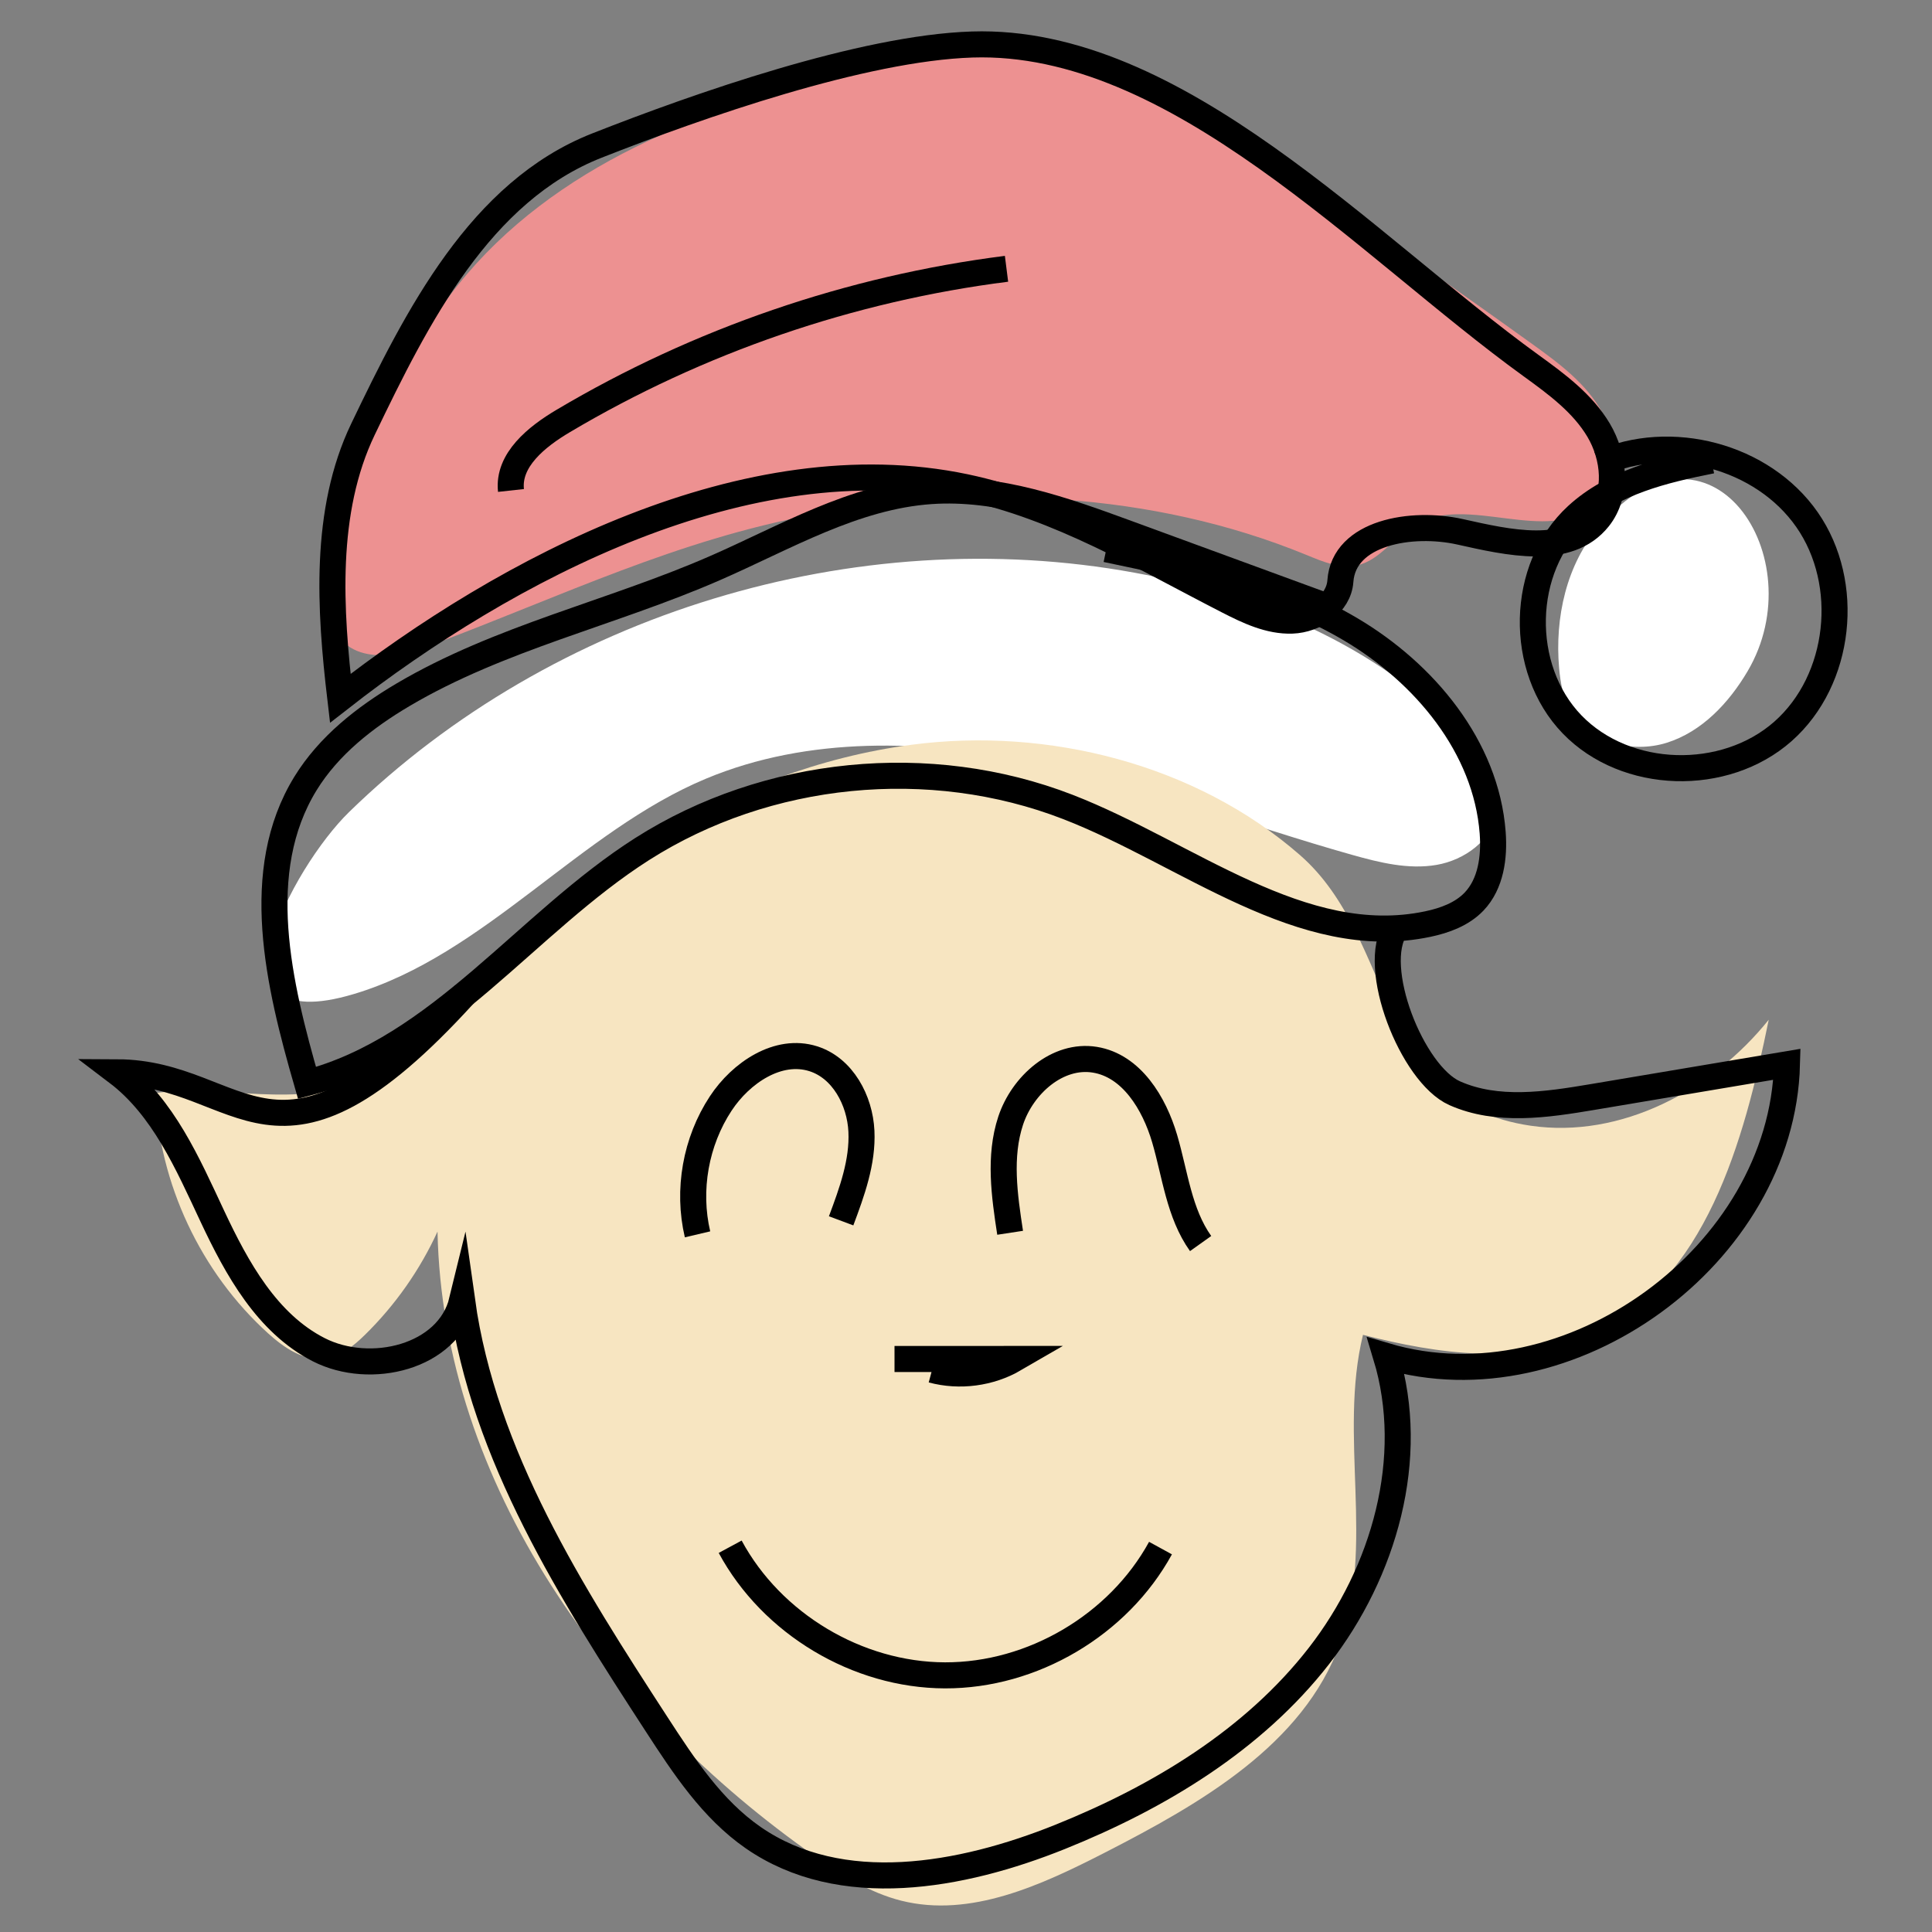 <?xml version="1.0" encoding="iso-8859-1"?>
<!-- Generator: Adobe Illustrator 21.0.0, SVG Export Plug-In . SVG Version: 6.00 Build 0)  -->
<svg version="1.1" id="Layer_1" xmlns="http://www.w3.org/2000/svg" xmlns:xlink="http://www.w3.org/1999/xlink" x="0px" y="0px"
	 width="595.276px" height="595.276px" viewBox="0 0 595.276 595.276" enable-background="new 0 0 595.276 595.276"
	 xml:space="preserve">
<rect x="0" y="0" width="595.276" height="595.276" fill="#808080" stroke="none"/>
<g>
	<defs>
		<rect id="SVGID_53_" width="595.276" height="595.276"/>
	</defs>
	<clipPath id="SVGID_2_">
		<use xlink:href="#SVGID_53_"  overflow="visible"/>
	</clipPath>
	<g clip-path="url(#SVGID_2_)">
		<path fill="#FFFFFF" d="M492.795,162.102c-10.178,11.779-13.77,28.227-12.41,43.735c0.394,4.491,1.203,9.047,3.394,12.987
			c5.508,9.91,18.954,13.427,29.771,10.03c10.817-3.397,19.138-12.266,24.901-22.03C559.183,171.7,526.587,122.995,492.795,162.102z
			"/>
		<path fill="#FFFFFF" d="M217.599,239.888c31.519-13.126,67.323-12.045,100.755-5.113c33.432,6.932,65.435,19.389,98.303,28.634
			c8.462,2.38,17.298,4.564,25.961,3.078s17.134-7.61,18.612-16.275c1.51-8.855-4.381-17.192-10.574-23.698
			c-26.348-27.68-63.446-43.158-101.035-50.045c-86.205-15.794-179.324,12.575-242.081,73.749
			c-17.524,17.083-45.961,70.216,1.453,56.067C149.357,294.239,178.701,256.088,217.599,239.888z"/>
		<path fill="#ED9191" d="M250.327,158.619c50.791-9.38,104.559-7.227,152.329,12.414c4.977,2.046,10.309,4.324,15.559,3.141
			c7.034-1.585,11.276-8.705,17.467-12.403c16.419-9.805,41.194,6.49,55.377-6.338c7.567-6.844,7.515-19.286,2.652-28.255
			s-13.388-15.267-21.672-21.224c-24.996-17.975-50.253-35.588-75.759-52.832c-21.61-14.61-44.175-29.277-69.826-34.019
			c-21.085-3.899-42.83-0.787-63.783,3.768c-45.778,9.951-92.239,28.356-121.535,64.913c-11.952,14.915-20.513,32.203-28.978,49.341
			c-13.608,27.55-25.227,78.91,22.152,61.085C173.195,183.581,208.955,166.259,250.327,158.619z"/>
		<path fill="#F7E5C1" d="M471.64,346.853c27.717,4.037,55.816-10.81,73.333-32.666c-7.692,37.674-19.397,80.64-54.355,96.654
			c-21.848,10.009-47.384,6.412-70.662,0.442c-7.605,31.096,3.796,65.176-7.142,95.262c-11.3,31.082-42.934,49.175-72.366,64.258
			c-19.571,10.029-41.415,20.177-62.746,14.828c-9.705-2.434-18.339-7.918-26.542-13.647
			C187.343,527.419,136.435,457.29,134.802,379.47c-5.424,11.839-13.035,22.672-22.334,31.788c-3.441,3.373-7.399,6.65-12.17,7.329
			c-6.593,0.938-12.755-3.294-17.692-7.764c-20.753-18.789-33.572-46.077-34.785-74.046c21.225-2.794,44.236,5.104,63.481-4.274
			c9.151-4.459,16.111-12.296,23.104-19.694c39.382-41.656,89.738-75.895,146.576-83.353c41.836-5.489,87.46,5.98,119.546,33.993
			C430.409,289.538,423.206,339.798,471.64,346.853z"/>
		<g>
			<path fill="none" stroke="#000000" stroke-width="8.026" stroke-miterlimit="10" d="M340.864,169.224
				c25.953,5.413,52.394,11.162,75.222,24.642c22.828,13.48,41.823,36.245,43.825,62.68c0.571,7.541-0.514,15.788-5.741,21.253
				c-3.722,3.891-9.046,5.831-14.316,6.935c-38.769,8.123-73.907-21.785-110.838-36.107
				c-42.503-16.482-92.722-11.512-131.169,12.982c-35.676,22.729-62.345,61.288-103.251,72.062
				c-8.791-30.48-17.086-65.245-0.474-92.27c7.162-11.652,18.28-20.373,30.055-27.33c29.753-17.579,64.252-25.127,95.928-38.942
				c21.77-9.495,43.01-22.187,66.704-23.817c20.755-1.428,41.01,5.843,60.542,13.003c21.648,7.936,43.295,15.871,64.943,23.807"/>
			<path fill="none" stroke="#000000" stroke-width="8.026" stroke-miterlimit="10" d="M527.347,141.903
				c-14.818,2.937-30.275,6.694-41.415,16.898c-17.65,16.167-18.194,47.18-1.559,64.39s47.068,18.001,64.999,2.146
				c17.931-15.855,21.083-45.577,7.401-65.217c-13.681-19.64-42.074-27.086-63.913-17.29"/>
			<path fill="none" stroke="#000000" stroke-width="8.026" stroke-miterlimit="10" d="M111.852,132.226
				c16.73-34.837,36.097-73.212,72.055-87.371c31.418-12.372,81.883-30.051,115.631-31.141c63-2.035,121.185,62.03,172.256,98.974
				c7.803,5.644,15.803,11.541,20.734,19.813c4.931,8.272,6.031,19.614,0.034,27.149c-9.441,11.863-27.915,7.499-42.714,4.203
				c-14.799-3.296-35.796,0.091-36.865,15.215c-0.494,6.988-7.841,11.892-14.842,12.147c-7.001,0.255-13.624-2.914-19.858-6.112
				c-26.247-13.464-52.061-28.987-80.931-35.044c-67.069-14.073-141.17,25.016-192.506,65.09
				C101.655,187.993,99.669,157.598,111.852,132.226z"/>
			<path fill="none" stroke="#000000" stroke-width="8.026" stroke-miterlimit="10" d="M157.44,151.119
				c-1.031-9.405,7.952-16.579,16.088-21.407c41.69-24.741,88.499-40.811,136.593-46.894"/>
			<path fill="none" stroke="#000000" stroke-width="8.026" stroke-miterlimit="10" d="M430.108,285.922
				c-8.165,11.818,4.968,45.066,18.091,50.908c13.123,5.842,28.259,3.567,42.424,1.184c19.992-3.364,39.983-6.728,59.975-10.092
				c-1.533,58.793-67.145,106.525-123.555,89.886c9.501,31.399-0.517,66.534-20.664,92.423s-49.284,43.489-79.719,55.73
				c-30.518,12.274-67.559,18.972-94.597,0.239c-12.649-8.763-21.35-22.004-29.732-34.909
				c-26.298-40.491-53.255-82.69-59.965-130.502c-4.236,17.386-28.218,23.21-44.155,15.074
				c-15.938-8.136-25.216-24.992-32.816-41.193s-15.057-33.48-29.317-44.29c39.077,0.149,48.485,40.272,106.999-24.016"/>
			<path fill="none" stroke="#000000" stroke-width="8.026" stroke-miterlimit="10" d="M224.977,476.572
				c12.813,23.75,39.185,39.544,66.171,39.629c26.986,0.085,53.457-15.543,66.419-39.212"/>
			<path fill="none" stroke="#000000" stroke-width="8.026" stroke-miterlimit="10" d="M214.918,380.318
				c-3.217-13.662-0.566-28.603,7.153-40.324c6.241-9.477,17.707-17.211,28.522-13.777c9.063,2.878,14.369,12.819,14.822,22.317
				c0.454,9.498-2.924,18.713-6.251,27.621"/>
			<path fill="none" stroke="#000000" stroke-width="8.026" stroke-miterlimit="10" d="M311.234,379.839
				c-1.76-11.49-3.483-23.492,0.161-34.53s14.46-20.647,25.935-18.791c11.298,1.828,18.302,13.376,21.525,24.357
				s4.432,22.957,11.072,32.279"/>
			<path fill="none" stroke="#000000" stroke-width="8.026" stroke-miterlimit="10" d="M275.612,418.73
				c12.323-0.006,24.647-0.012,36.97-0.018c-7.577,4.402-16.929,5.639-25.389,3.359"/>
		</g>
	</g>
</g>
</svg>
